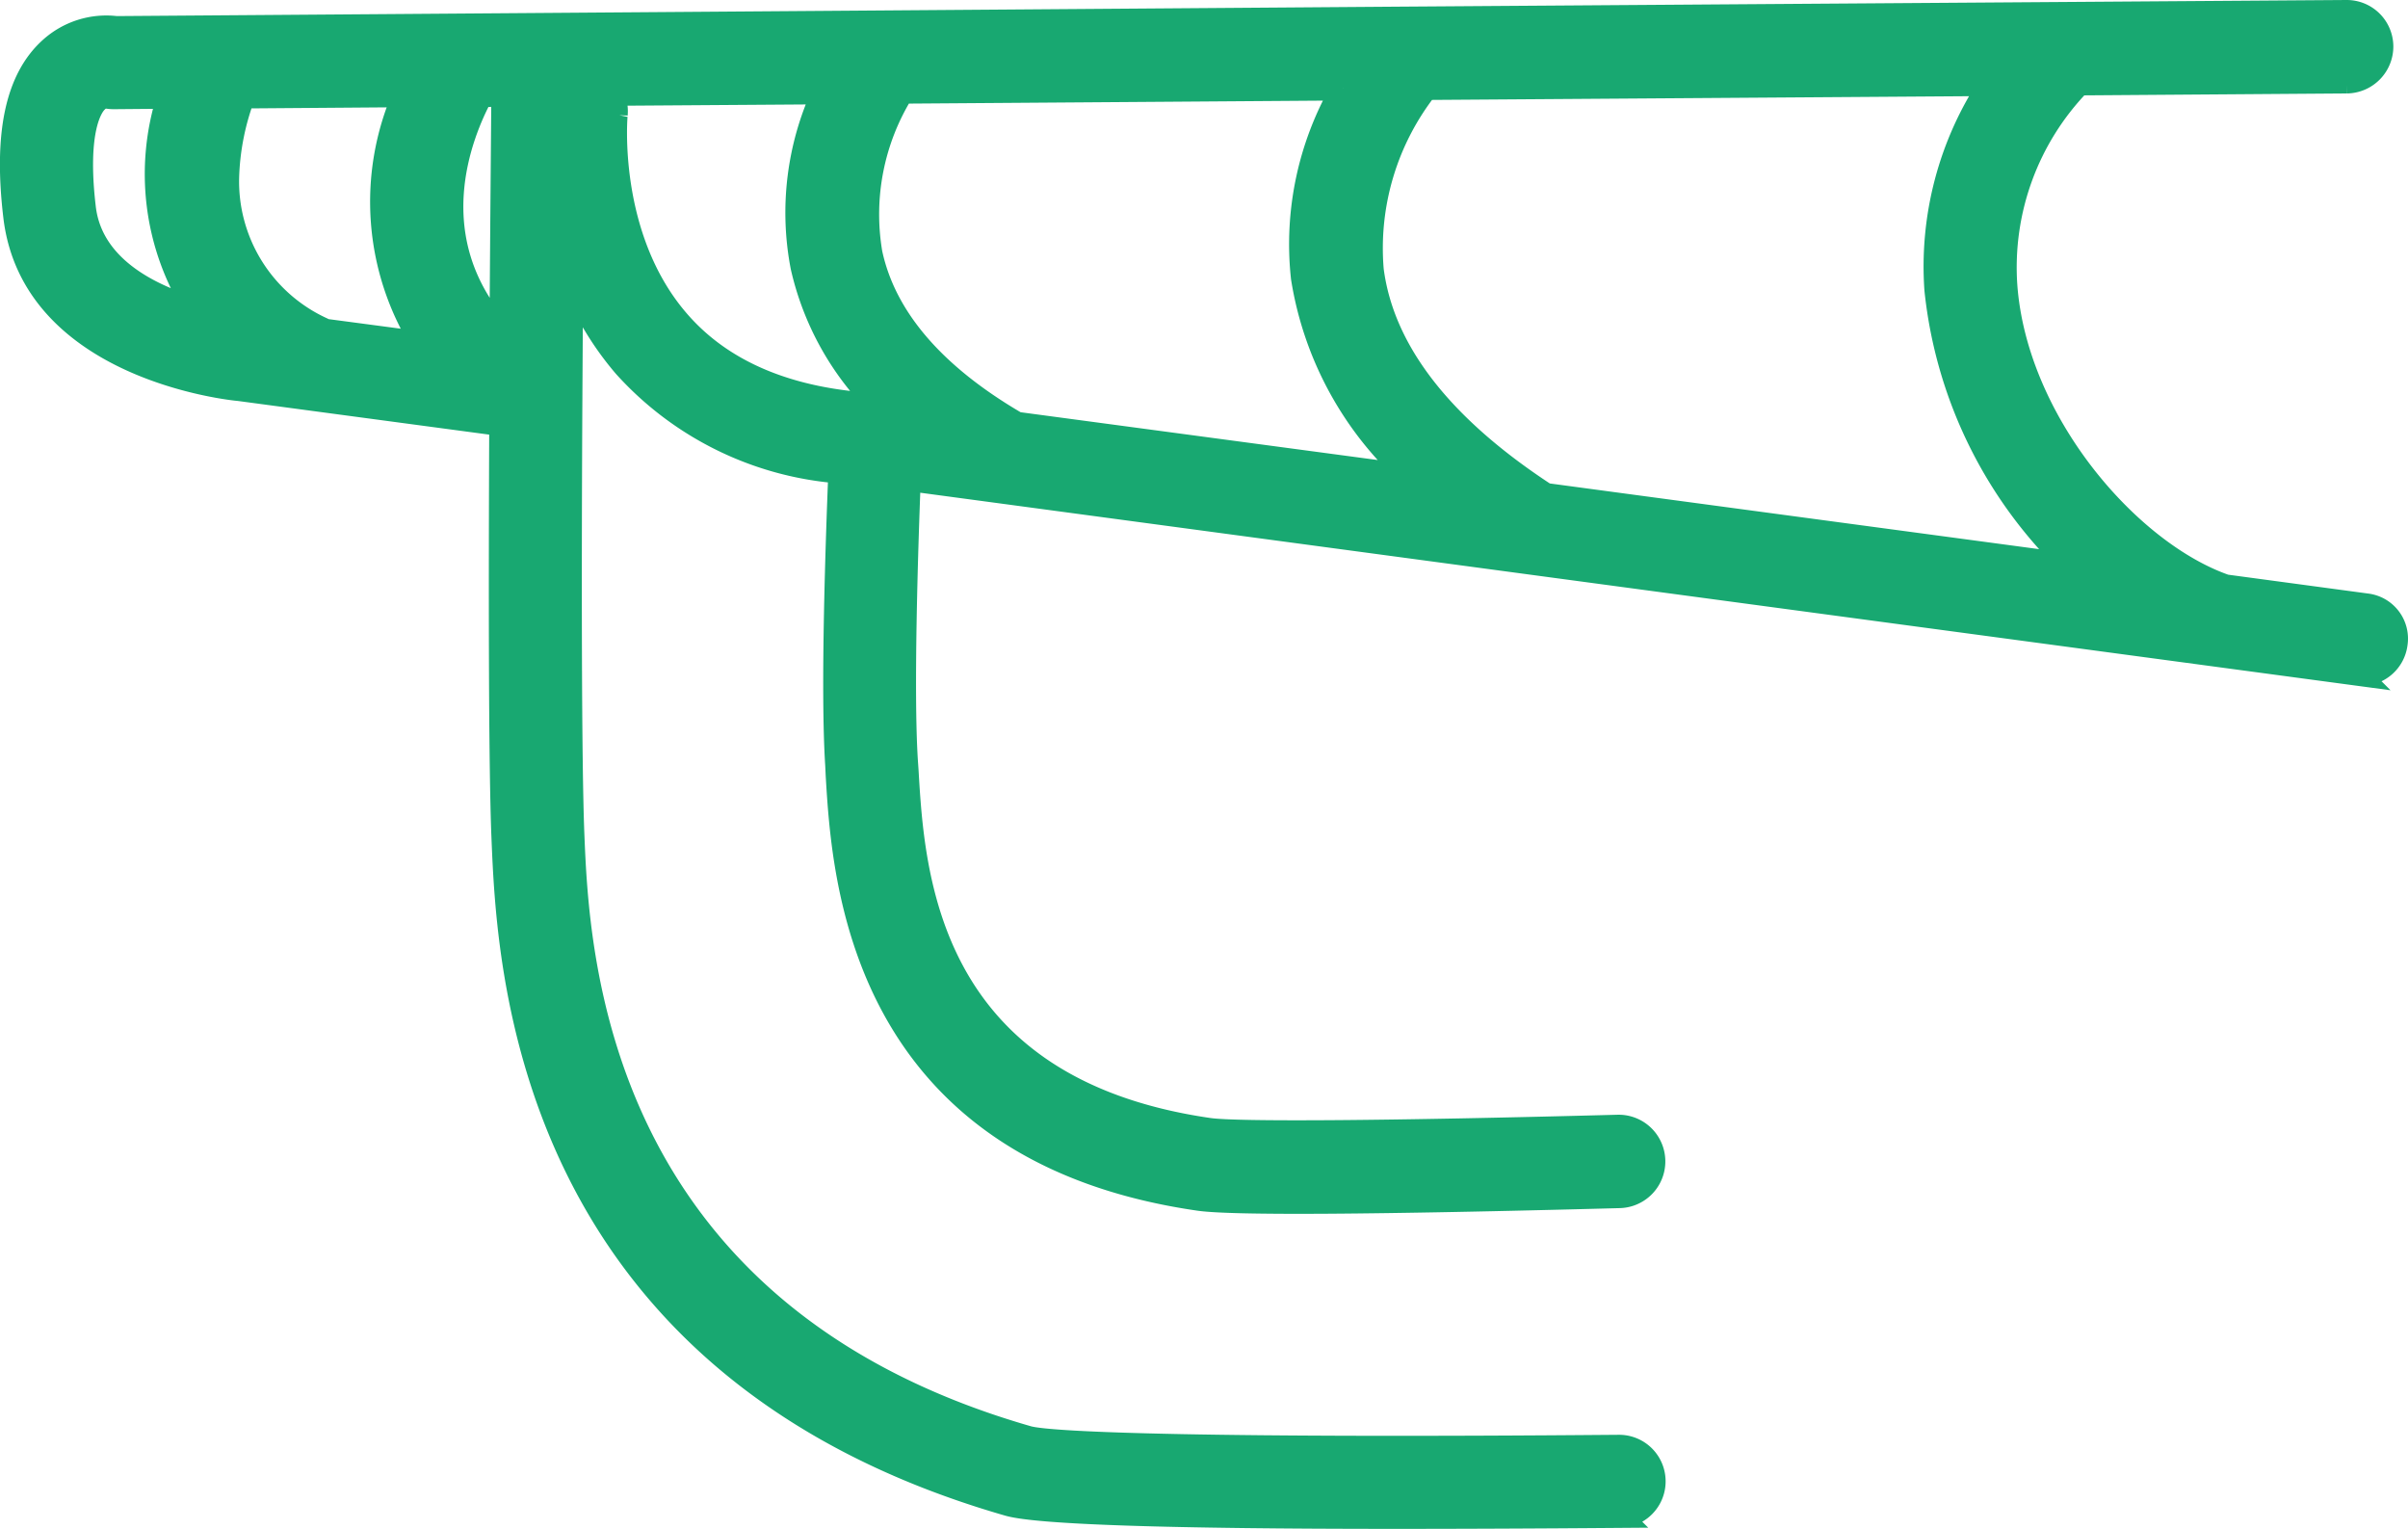 <?xml version="1.0" encoding="UTF-8"?> <svg xmlns="http://www.w3.org/2000/svg" width="99.856" height="63.383" viewBox="0 0 99.856 63.383"><g transform="translate(-1.067 -18.87)"><path d="M99.2,43.972l-5.852-.788c-4.023-1.395-8.723-6.823-9.127-12.5a10.976,10.976,0,0,1,3.063-8.359l11.108-.081A1.447,1.447,0,0,0,99.815,20.8,1.432,1.432,0,0,0,98.38,19.37h-.01l-38.884.273h-.02l-53.58.394a3.429,3.429,0,0,0-2.719.869C1.782,22.16,1.3,24.424,1.7,27.82c.728,6.307,9,7.156,9.289,7.176l10.866,1.455c-.03,6.752-.03,14.161.091,17.122.222,5.408.9,21.883,20.953,27.654,1.223.344,6.6.526,16.01.526q4.139,0,9.309-.04a1.43,1.43,0,0,0-.02-2.86h-.01c-16.607.142-23.55-.091-24.511-.374C25.616,73.283,25,58.365,24.8,53.463c-.121-3.073-.121-11.25-.081-18.315V35.1c.01-1.718.02-3.366.03-4.852a12.577,12.577,0,0,0,2.234,3.79,13.351,13.351,0,0,0,8.935,4.377c-.111,2.78-.334,9.026-.131,12.169l.02.425c.253,4.245.92,15.525,14.979,17.557,1.375.2,7.247.162,17.456-.111a1.436,1.436,0,0,0-.04-2.871h-.04c-9.481.253-15.828.3-16.97.131-11.755-1.7-12.281-10.6-12.533-14.888l-.03-.435c-.182-2.9.01-8.834.121-11.664l60.049,8.066a1.223,1.223,0,0,0,.192.01,1.427,1.427,0,0,0,1.415-1.243A1.383,1.383,0,0,0,99.2,43.972ZM81.369,30.882a18.483,18.483,0,0,0,5.62,11.442L65.156,39.393c-4.336-2.83-6.772-5.963-7.207-9.329a10.782,10.782,0,0,1,2.254-7.55l23.419-.162A13.656,13.656,0,0,0,81.369,30.882ZM43.223,36.442c-3.437-2-5.488-4.377-6.064-7.075a9.663,9.663,0,0,1,1.314-6.7l18.295-.131A12.831,12.831,0,0,0,55.1,30.387a14,14,0,0,0,4.508,8.248ZM14.508,32.58c-.03-.02-.051-.04-.071-.051a6.738,6.738,0,0,1-3.952-6.348,10.485,10.485,0,0,1,.657-3.315l6.7-.051a11.017,11.017,0,0,0,.778,10.31Zm7.429-9.269c0,.394-.04,4.366-.071,9.37-3.517-3.891-1.708-8.278-.849-9.875l1.031-.01A1.276,1.276,0,0,0,21.937,23.312ZM4.542,27.486c-.384-3.255.293-4.215.515-4.427a.6.6,0,0,1,.414-.192,1.673,1.673,0,0,0,.323.03l2.284-.02a10.4,10.4,0,0,0,1.152,8.844C7.352,31.186,4.835,29.993,4.542,27.486Zm24.622,4.7c-3.022-3.5-2.577-8.521-2.567-8.571a1.421,1.421,0,0,0-.192-.859l8.834-.061a11.835,11.835,0,0,0-.889,7.237,11.758,11.758,0,0,0,3.194,5.751c-.02,0-.051-.01-.071-.01C33.8,35.491,31,34.319,29.164,32.186Z" transform="translate(0)" fill="#18a871" stroke="#18a871" stroke-width="1"></path></g></svg> 
